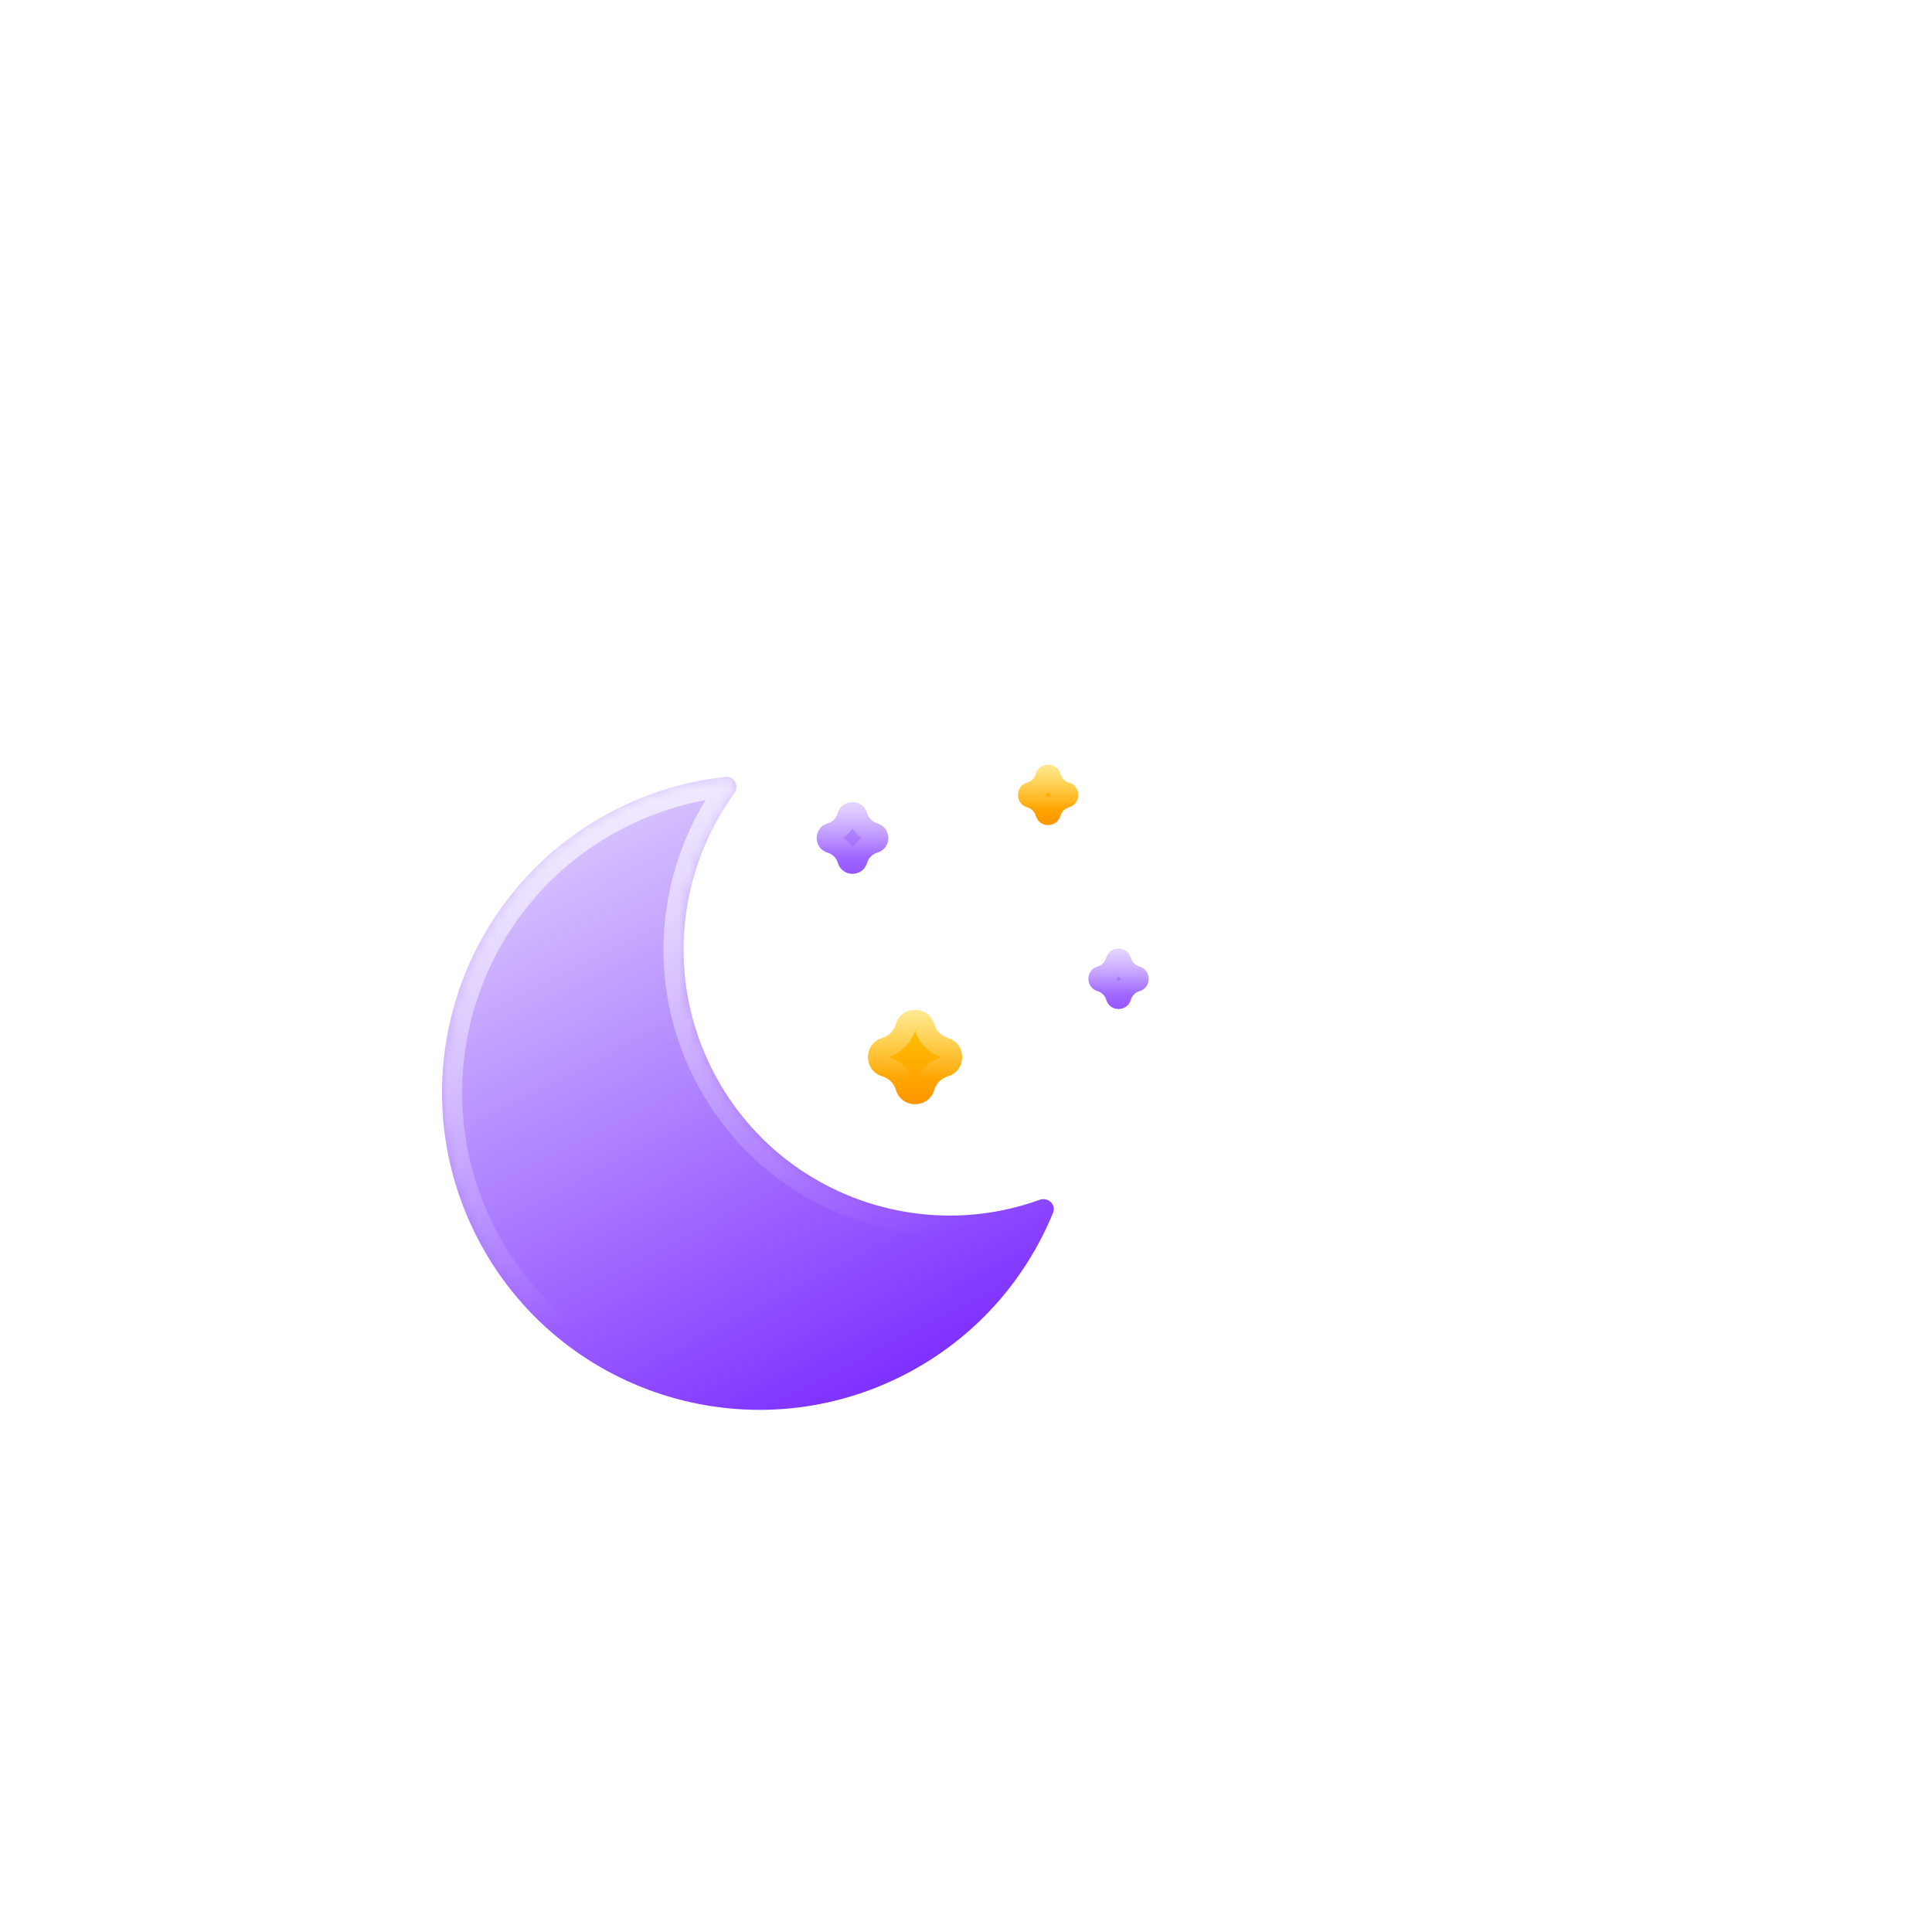 <svg width="192" height="192" viewBox="0 0 192 192" fill="none" xmlns="http://www.w3.org/2000/svg">
<g clip-path="url(#clip0_1217_752)">
<g filter="url(#filter0_bdd_1217_752)">
<mask id="path-1-inside-1_1217_752" fill="white">
<path fill-rule="evenodd" clip-rule="evenodd" d="M93.113 62.202C93.981 62.109 94.486 63.13 93.974 63.837C88.312 71.649 87.149 82.289 91.864 91.455C98.012 103.407 112.01 108.687 124.322 104.235C125.144 103.938 125.985 104.707 125.655 105.516C122.91 112.229 117.849 118.034 110.894 121.612C95.406 129.578 76.392 123.481 68.425 107.993C60.458 92.504 66.556 73.49 82.044 65.524C85.606 63.692 89.355 62.603 93.113 62.202Z"/>
</mask>
<path fill-rule="evenodd" clip-rule="evenodd" d="M93.113 62.202C93.981 62.109 94.486 63.13 93.974 63.837C88.312 71.649 87.149 82.289 91.864 91.455C98.012 103.407 112.01 108.687 124.322 104.235C125.144 103.938 125.985 104.707 125.655 105.516C122.91 112.229 117.849 118.034 110.894 121.612C95.406 129.578 76.392 123.481 68.425 107.993C60.458 92.504 66.556 73.49 82.044 65.524C85.606 63.692 89.355 62.603 93.113 62.202Z" fill="url(#paint0_linear_1217_752)"/>
<path d="M124.322 104.235L125.002 106.116L124.322 104.235ZM125.655 105.516L127.506 106.273L125.655 105.516ZM93.113 62.202L92.9 60.213L93.113 62.202ZM93.642 90.54C89.285 82.07 90.357 72.236 95.593 65.01L92.354 62.663C86.267 71.062 85.012 82.507 90.085 92.37L93.642 90.54ZM123.642 102.354C112.263 106.468 99.324 101.587 93.642 90.54L90.085 92.37C96.699 105.228 111.756 110.905 125.002 106.116L123.642 102.354ZM123.803 104.759C121.232 111.048 116.494 116.482 109.979 119.833L111.808 123.39C119.203 119.586 124.588 113.41 127.506 106.273L123.803 104.759ZM109.979 119.833C95.473 127.294 77.665 121.584 70.203 107.078L66.646 108.907C75.118 125.378 95.338 131.862 111.808 123.39L109.979 119.833ZM70.203 107.078C62.742 92.572 68.453 74.764 82.959 67.302L81.129 63.745C64.659 72.217 58.175 92.437 66.646 108.907L70.203 107.078ZM82.959 67.302C86.298 65.585 89.808 64.566 93.325 64.191L92.9 60.213C88.901 60.64 84.914 61.798 81.129 63.745L82.959 67.302ZM125.002 106.116C124.649 106.244 124.282 106.136 124.048 105.916C123.794 105.676 123.618 105.212 123.803 104.759L127.506 106.273C128.022 105.011 127.59 103.758 126.793 103.006C126.016 102.273 124.817 101.929 123.642 102.354L125.002 106.116ZM95.593 65.01C96.326 63.999 96.328 62.754 95.839 61.804C95.337 60.83 94.254 60.069 92.9 60.213L93.325 64.191C92.839 64.243 92.442 63.946 92.282 63.635C92.135 63.349 92.134 62.967 92.354 62.663L95.593 65.01Z" fill="url(#paint1_linear_1217_752)" mask="url(#path-1-inside-1_1217_752)"/>
</g>
<g filter="url(#filter1_bdd_1217_752)">
<path d="M104.268 65.811C104.694 64.366 106.741 64.366 107.167 65.811V65.811C107.312 66.304 107.697 66.689 108.189 66.834V66.834C109.635 67.26 109.635 69.306 108.189 69.733V69.733C107.697 69.878 107.312 70.263 107.167 70.755V70.755C106.741 72.2 104.694 72.2 104.268 70.755V70.755C104.123 70.263 103.738 69.878 103.246 69.733V69.733C101.801 69.306 101.801 67.26 103.246 66.834V66.834C103.738 66.689 104.123 66.304 104.268 65.811V65.811Z" fill="url(#paint2_linear_1217_752)"/>
<path d="M103.529 67.793C104.347 67.552 104.986 66.912 105.228 66.094C105.372 65.605 106.064 65.605 106.208 66.094C106.449 66.912 107.089 67.552 107.907 67.793C108.396 67.937 108.396 68.629 107.907 68.773C107.089 69.014 106.449 69.654 106.208 70.472C106.064 70.961 105.372 70.961 105.228 70.472C104.986 69.654 104.347 69.014 103.529 68.773C103.04 68.629 103.04 67.937 103.529 67.793Z" stroke="url(#paint3_linear_1217_752)" stroke-width="2"/>
</g>
<g filter="url(#filter2_bdd_1217_752)">
<path d="M110.032 86.807C110.592 84.905 113.286 84.905 113.846 86.807V86.807C114.037 87.454 114.544 87.961 115.191 88.152V88.152C117.093 88.712 117.093 91.406 115.191 91.966V91.966C114.544 92.157 114.037 92.663 113.846 93.311V93.311C113.286 95.213 110.592 95.213 110.032 93.311V93.311C109.841 92.663 109.335 92.157 108.687 91.966V91.966C106.786 91.406 106.786 88.712 108.687 88.152V88.152C109.335 87.961 109.841 87.454 110.032 86.807V86.807Z" fill="url(#paint4_linear_1217_752)"/>
<path d="M108.97 89.111C109.943 88.824 110.704 88.063 110.991 87.09C111.27 86.144 112.609 86.144 112.887 87.09C113.174 88.063 113.935 88.824 114.909 89.111C115.854 89.39 115.854 90.728 114.909 91.007C113.935 91.294 113.174 92.055 112.887 93.028C112.609 93.974 111.27 93.974 110.991 93.028C110.704 92.055 109.943 91.294 108.97 91.007C108.025 90.728 108.025 89.39 108.97 89.111Z" stroke="url(#paint5_linear_1217_752)" stroke-width="2"/>
</g>
<g filter="url(#filter3_bdd_1217_752)">
<path d="M130.939 80.201C131.298 78.984 133.022 78.984 133.38 80.201V80.201C133.502 80.615 133.827 80.939 134.241 81.061V81.061C135.458 81.42 135.458 83.144 134.241 83.502V83.502C133.827 83.625 133.502 83.949 133.38 84.363V84.363C133.022 85.58 131.298 85.58 130.939 84.363V84.363C130.817 83.949 130.493 83.625 130.078 83.502V83.502C128.861 83.144 128.861 81.42 130.078 81.061V81.061C130.493 80.939 130.817 80.615 130.939 80.201V80.201Z" fill="url(#paint6_linear_1217_752)"/>
<path d="M130.361 82.02C131.101 81.802 131.68 81.223 131.898 80.483C131.924 80.397 131.962 80.358 131.994 80.336C132.033 80.308 132.091 80.288 132.16 80.288C132.228 80.288 132.286 80.308 132.325 80.336C132.357 80.358 132.396 80.397 132.421 80.483C132.639 81.223 133.218 81.802 133.958 82.02C134.044 82.046 134.083 82.084 134.106 82.116C134.133 82.156 134.154 82.213 134.154 82.282C134.154 82.35 134.133 82.408 134.106 82.447C134.083 82.48 134.044 82.518 133.958 82.543C133.218 82.761 132.639 83.34 132.421 84.08C132.396 84.166 132.357 84.206 132.325 84.228C132.286 84.255 132.228 84.276 132.16 84.276C132.091 84.276 132.033 84.255 131.994 84.228C131.962 84.206 131.924 84.166 131.898 84.08C131.68 83.34 131.101 82.761 130.361 82.543C130.275 82.518 130.236 82.48 130.213 82.447C130.186 82.408 130.166 82.35 130.166 82.282C130.166 82.213 130.186 82.156 130.213 82.116C130.236 82.084 130.275 82.046 130.361 82.02Z" stroke="url(#paint7_linear_1217_752)" stroke-width="2"/>
</g>
<g filter="url(#filter4_bdd_1217_752)">
<path d="M123.94 61.924C124.298 60.707 126.022 60.707 126.381 61.924V61.924C126.503 62.339 126.827 62.663 127.242 62.785V62.785C128.458 63.144 128.458 64.868 127.242 65.226V65.226C126.827 65.349 126.503 65.673 126.381 66.087V66.087C126.022 67.304 124.298 67.304 123.94 66.087V66.087C123.817 65.673 123.493 65.349 123.079 65.226V65.226C121.862 64.868 121.862 63.144 123.079 62.785V62.785C123.493 62.663 123.817 62.339 123.94 61.924V61.924Z" fill="url(#paint8_linear_1217_752)"/>
<path d="M123.362 63.744C124.102 63.526 124.681 62.947 124.899 62.207C124.924 62.121 124.963 62.082 124.995 62.059C125.034 62.032 125.092 62.012 125.16 62.012C125.229 62.012 125.286 62.032 125.326 62.059C125.358 62.082 125.396 62.121 125.422 62.207C125.64 62.947 126.219 63.526 126.959 63.744C127.045 63.77 127.084 63.808 127.106 63.84C127.134 63.88 127.154 63.937 127.154 64.006C127.154 64.074 127.134 64.132 127.106 64.171C127.084 64.203 127.045 64.242 126.959 64.267C126.219 64.485 125.64 65.064 125.422 65.804C125.396 65.89 125.358 65.929 125.326 65.952C125.286 65.979 125.229 66 125.16 66C125.092 66 125.034 65.979 124.995 65.952C124.963 65.929 124.924 65.89 124.899 65.804C124.681 65.064 124.102 64.485 123.362 64.267C123.275 64.242 123.236 64.203 123.214 64.171C123.186 64.132 123.166 64.074 123.166 64.006C123.166 63.937 123.186 63.88 123.214 63.84C123.236 63.808 123.275 63.77 123.362 63.744Z" stroke="url(#paint9_linear_1217_752)" stroke-width="2"/>
</g>
</g>
<defs>
<filter id="filter0_bdd_1217_752" x="-6.074" y="24.196" width="169.803" height="165.914" filterUnits="userSpaceOnUse" color-interpolation-filters="sRGB">
<feFlood flood-opacity="0" result="BackgroundImageFix"/>
<feGaussianBlur in="BackgroundImageFix" stdDeviation="7"/>
<feComposite in2="SourceAlpha" operator="in" result="effect1_backgroundBlur_1217_752"/>
<feColorMatrix in="SourceAlpha" type="matrix" values="0 0 0 0 0 0 0 0 0 0 0 0 0 0 0 0 0 0 127 0" result="hardAlpha"/>
<feOffset dx="-21" dy="15"/>
<feGaussianBlur stdDeviation="25"/>
<feComposite in2="hardAlpha" operator="out"/>
<feColorMatrix type="matrix" values="0 0 0 0 0.113 0 0 0 0 0.149 0 0 0 0 0.275 0 0 0 0.25 0"/>
<feBlend mode="normal" in2="effect1_backgroundBlur_1217_752" result="effect2_dropShadow_1217_752"/>
<feColorMatrix in="SourceAlpha" type="matrix" values="0 0 0 0 0 0 0 0 0 0 0 0 0 0 0 0 0 0 127 0" result="hardAlpha"/>
<feOffset/>
<feGaussianBlur stdDeviation="19"/>
<feComposite in2="hardAlpha" operator="out"/>
<feColorMatrix type="matrix" values="0 0 0 0 0.62 0 0 0 0 0.424 0 0 0 0 1 0 0 0 0.4 0"/>
<feBlend mode="normal" in2="effect2_dropShadow_1217_752" result="effect3_dropShadow_1217_752"/>
<feBlend mode="normal" in="SourceGraphic" in2="effect3_dropShadow_1217_752" result="shape"/>
</filter>
<filter id="filter1_bdd_1217_752" x="31.163" y="29.728" width="107.111" height="107.111" filterUnits="userSpaceOnUse" color-interpolation-filters="sRGB">
<feFlood flood-opacity="0" result="BackgroundImageFix"/>
<feGaussianBlur in="BackgroundImageFix" stdDeviation="7"/>
<feComposite in2="SourceAlpha" operator="in" result="effect1_backgroundBlur_1217_752"/>
<feColorMatrix in="SourceAlpha" type="matrix" values="0 0 0 0 0 0 0 0 0 0 0 0 0 0 0 0 0 0 127 0" result="hardAlpha"/>
<feOffset dx="-21" dy="15"/>
<feGaussianBlur stdDeviation="25"/>
<feComposite in2="hardAlpha" operator="out"/>
<feColorMatrix type="matrix" values="0 0 0 0 0.113 0 0 0 0 0.149 0 0 0 0 0.275 0 0 0 0.25 0"/>
<feBlend mode="normal" in2="effect1_backgroundBlur_1217_752" result="effect2_dropShadow_1217_752"/>
<feColorMatrix in="SourceAlpha" type="matrix" values="0 0 0 0 0 0 0 0 0 0 0 0 0 0 0 0 0 0 127 0" result="hardAlpha"/>
<feOffset/>
<feGaussianBlur stdDeviation="9"/>
<feComposite in2="hardAlpha" operator="out"/>
<feColorMatrix type="matrix" values="0 0 0 0 0.608 0 0 0 0 0.392 0 0 0 0 1 0 0 0 0.56 0"/>
<feBlend mode="normal" in2="effect2_dropShadow_1217_752" result="effect3_dropShadow_1217_752"/>
<feBlend mode="normal" in="SourceGraphic" in2="effect3_dropShadow_1217_752" result="shape"/>
</filter>
<filter id="filter2_bdd_1217_752" x="36.261" y="50.381" width="109.356" height="109.357" filterUnits="userSpaceOnUse" color-interpolation-filters="sRGB">
<feFlood flood-opacity="0" result="BackgroundImageFix"/>
<feGaussianBlur in="BackgroundImageFix" stdDeviation="7"/>
<feComposite in2="SourceAlpha" operator="in" result="effect1_backgroundBlur_1217_752"/>
<feColorMatrix in="SourceAlpha" type="matrix" values="0 0 0 0 0 0 0 0 0 0 0 0 0 0 0 0 0 0 127 0" result="hardAlpha"/>
<feOffset dx="-21" dy="15"/>
<feGaussianBlur stdDeviation="25"/>
<feComposite in2="hardAlpha" operator="out"/>
<feColorMatrix type="matrix" values="0 0 0 0 0.113 0 0 0 0 0.149 0 0 0 0 0.275 0 0 0 0.25 0"/>
<feBlend mode="normal" in2="effect1_backgroundBlur_1217_752" result="effect2_dropShadow_1217_752"/>
<feColorMatrix in="SourceAlpha" type="matrix" values="0 0 0 0 0 0 0 0 0 0 0 0 0 0 0 0 0 0 127 0" result="hardAlpha"/>
<feOffset/>
<feGaussianBlur stdDeviation="9"/>
<feComposite in2="hardAlpha" operator="out"/>
<feColorMatrix type="matrix" values="0 0 0 0 0.996 0 0 0 0 0.765 0 0 0 0 0.012 0 0 0 0.47 0"/>
<feBlend mode="normal" in2="effect2_dropShadow_1217_752" result="effect3_dropShadow_1217_752"/>
<feBlend mode="normal" in="SourceGraphic" in2="effect3_dropShadow_1217_752" result="shape"/>
</filter>
<filter id="filter3_bdd_1217_752" x="58.166" y="44.288" width="105.988" height="105.988" filterUnits="userSpaceOnUse" color-interpolation-filters="sRGB">
<feFlood flood-opacity="0" result="BackgroundImageFix"/>
<feGaussianBlur in="BackgroundImageFix" stdDeviation="7"/>
<feComposite in2="SourceAlpha" operator="in" result="effect1_backgroundBlur_1217_752"/>
<feColorMatrix in="SourceAlpha" type="matrix" values="0 0 0 0 0 0 0 0 0 0 0 0 0 0 0 0 0 0 127 0" result="hardAlpha"/>
<feOffset dx="-21" dy="15"/>
<feGaussianBlur stdDeviation="25"/>
<feComposite in2="hardAlpha" operator="out"/>
<feColorMatrix type="matrix" values="0 0 0 0 0.113 0 0 0 0 0.149 0 0 0 0 0.275 0 0 0 0.25 0"/>
<feBlend mode="normal" in2="effect1_backgroundBlur_1217_752" result="effect2_dropShadow_1217_752"/>
<feColorMatrix in="SourceAlpha" type="matrix" values="0 0 0 0 0 0 0 0 0 0 0 0 0 0 0 0 0 0 127 0" result="hardAlpha"/>
<feOffset/>
<feGaussianBlur stdDeviation="9"/>
<feComposite in2="hardAlpha" operator="out"/>
<feColorMatrix type="matrix" values="0 0 0 0 0.608 0 0 0 0 0.392 0 0 0 0 1 0 0 0 0.56 0"/>
<feBlend mode="normal" in2="effect2_dropShadow_1217_752" result="effect3_dropShadow_1217_752"/>
<feBlend mode="normal" in="SourceGraphic" in2="effect3_dropShadow_1217_752" result="shape"/>
</filter>
<filter id="filter4_bdd_1217_752" x="51.166" y="26.012" width="105.988" height="105.988" filterUnits="userSpaceOnUse" color-interpolation-filters="sRGB">
<feFlood flood-opacity="0" result="BackgroundImageFix"/>
<feGaussianBlur in="BackgroundImageFix" stdDeviation="7"/>
<feComposite in2="SourceAlpha" operator="in" result="effect1_backgroundBlur_1217_752"/>
<feColorMatrix in="SourceAlpha" type="matrix" values="0 0 0 0 0 0 0 0 0 0 0 0 0 0 0 0 0 0 127 0" result="hardAlpha"/>
<feOffset dx="-21" dy="15"/>
<feGaussianBlur stdDeviation="25"/>
<feComposite in2="hardAlpha" operator="out"/>
<feColorMatrix type="matrix" values="0 0 0 0 0.113 0 0 0 0 0.149 0 0 0 0 0.275 0 0 0 0.25 0"/>
<feBlend mode="normal" in2="effect1_backgroundBlur_1217_752" result="effect2_dropShadow_1217_752"/>
<feColorMatrix in="SourceAlpha" type="matrix" values="0 0 0 0 0 0 0 0 0 0 0 0 0 0 0 0 0 0 127 0" result="hardAlpha"/>
<feOffset/>
<feGaussianBlur stdDeviation="9"/>
<feComposite in2="hardAlpha" operator="out"/>
<feColorMatrix type="matrix" values="0 0 0 0 0.996 0 0 0 0 0.765 0 0 0 0 0.012 0 0 0 0.47 0"/>
<feBlend mode="normal" in2="effect2_dropShadow_1217_752" result="effect3_dropShadow_1217_752"/>
<feBlend mode="normal" in="SourceGraphic" in2="effect3_dropShadow_1217_752" result="shape"/>
</filter>
<linearGradient id="paint0_linear_1217_752" x1="76.477" y1="69.012" x2="105.326" y2="125.1" gradientUnits="userSpaceOnUse">
<stop offset="0" stop-color="#D6C2FF"/>
<stop offset="1" stop-color="#7E2FFF"/>
</linearGradient>
<linearGradient id="paint1_linear_1217_752" x1="79.842" y1="38.056" x2="98.047" y2="111.665" gradientUnits="userSpaceOnUse">
<stop stop-color="white"/>
<stop offset="1" stop-color="white" stop-opacity="0"/>
</linearGradient>
<linearGradient id="paint2_linear_1217_752" x1="105.382" y1="61.025" x2="105.382" y2="75.802" gradientUnits="userSpaceOnUse">
<stop offset="0" stop-color="#D6C2FF"/>
<stop offset="1" stop-color="#7E2FFF"/>
</linearGradient>
<linearGradient id="paint3_linear_1217_752" x1="105.718" y1="60.895" x2="105.718" y2="70.033" gradientUnits="userSpaceOnUse">
<stop stop-color="white"/>
<stop offset="1" stop-color="white" stop-opacity="0"/>
</linearGradient>
<linearGradient id="paint4_linear_1217_752" x1="111.939" y1="80.338" x2="111.939" y2="99.78" gradientUnits="userSpaceOnUse">
<stop stop-color="#FFE600"/>
<stop offset="1" stop-color="#FF7A00"/>
</linearGradient>
<linearGradient id="paint5_linear_1217_752" x1="111.939" y1="80.338" x2="111.939" y2="92.361" gradientUnits="userSpaceOnUse">
<stop stop-color="white"/>
<stop offset="1" stop-color="white" stop-opacity="0"/>
</linearGradient>
<linearGradient id="paint6_linear_1217_752" x1="131.877" y1="76.17" x2="131.877" y2="88.613" gradientUnits="userSpaceOnUse">
<stop offset="0" stop-color="#D6C2FF"/>
<stop offset="1" stop-color="#7E2FFF"/>
</linearGradient>
<linearGradient id="paint7_linear_1217_752" x1="132.16" y1="76.06" x2="132.16" y2="83.755" gradientUnits="userSpaceOnUse">
<stop stop-color="white"/>
<stop offset="1" stop-color="white" stop-opacity="0"/>
</linearGradient>
<linearGradient id="paint8_linear_1217_752" x1="125.16" y1="57.784" x2="125.16" y2="70.227" gradientUnits="userSpaceOnUse">
<stop stop-color="#FFE600"/>
<stop offset="1" stop-color="#FF7A00"/>
</linearGradient>
<linearGradient id="paint9_linear_1217_752" x1="125.16" y1="57.784" x2="125.16" y2="65.479" gradientUnits="userSpaceOnUse">
<stop stop-color="white"/>
<stop offset="1" stop-color="white" stop-opacity="0"/>
</linearGradient>
<clipPath id="clip0_1217_752">
<rect width="192" height="192" fill="white"/>
</clipPath>
</defs>
</svg>
